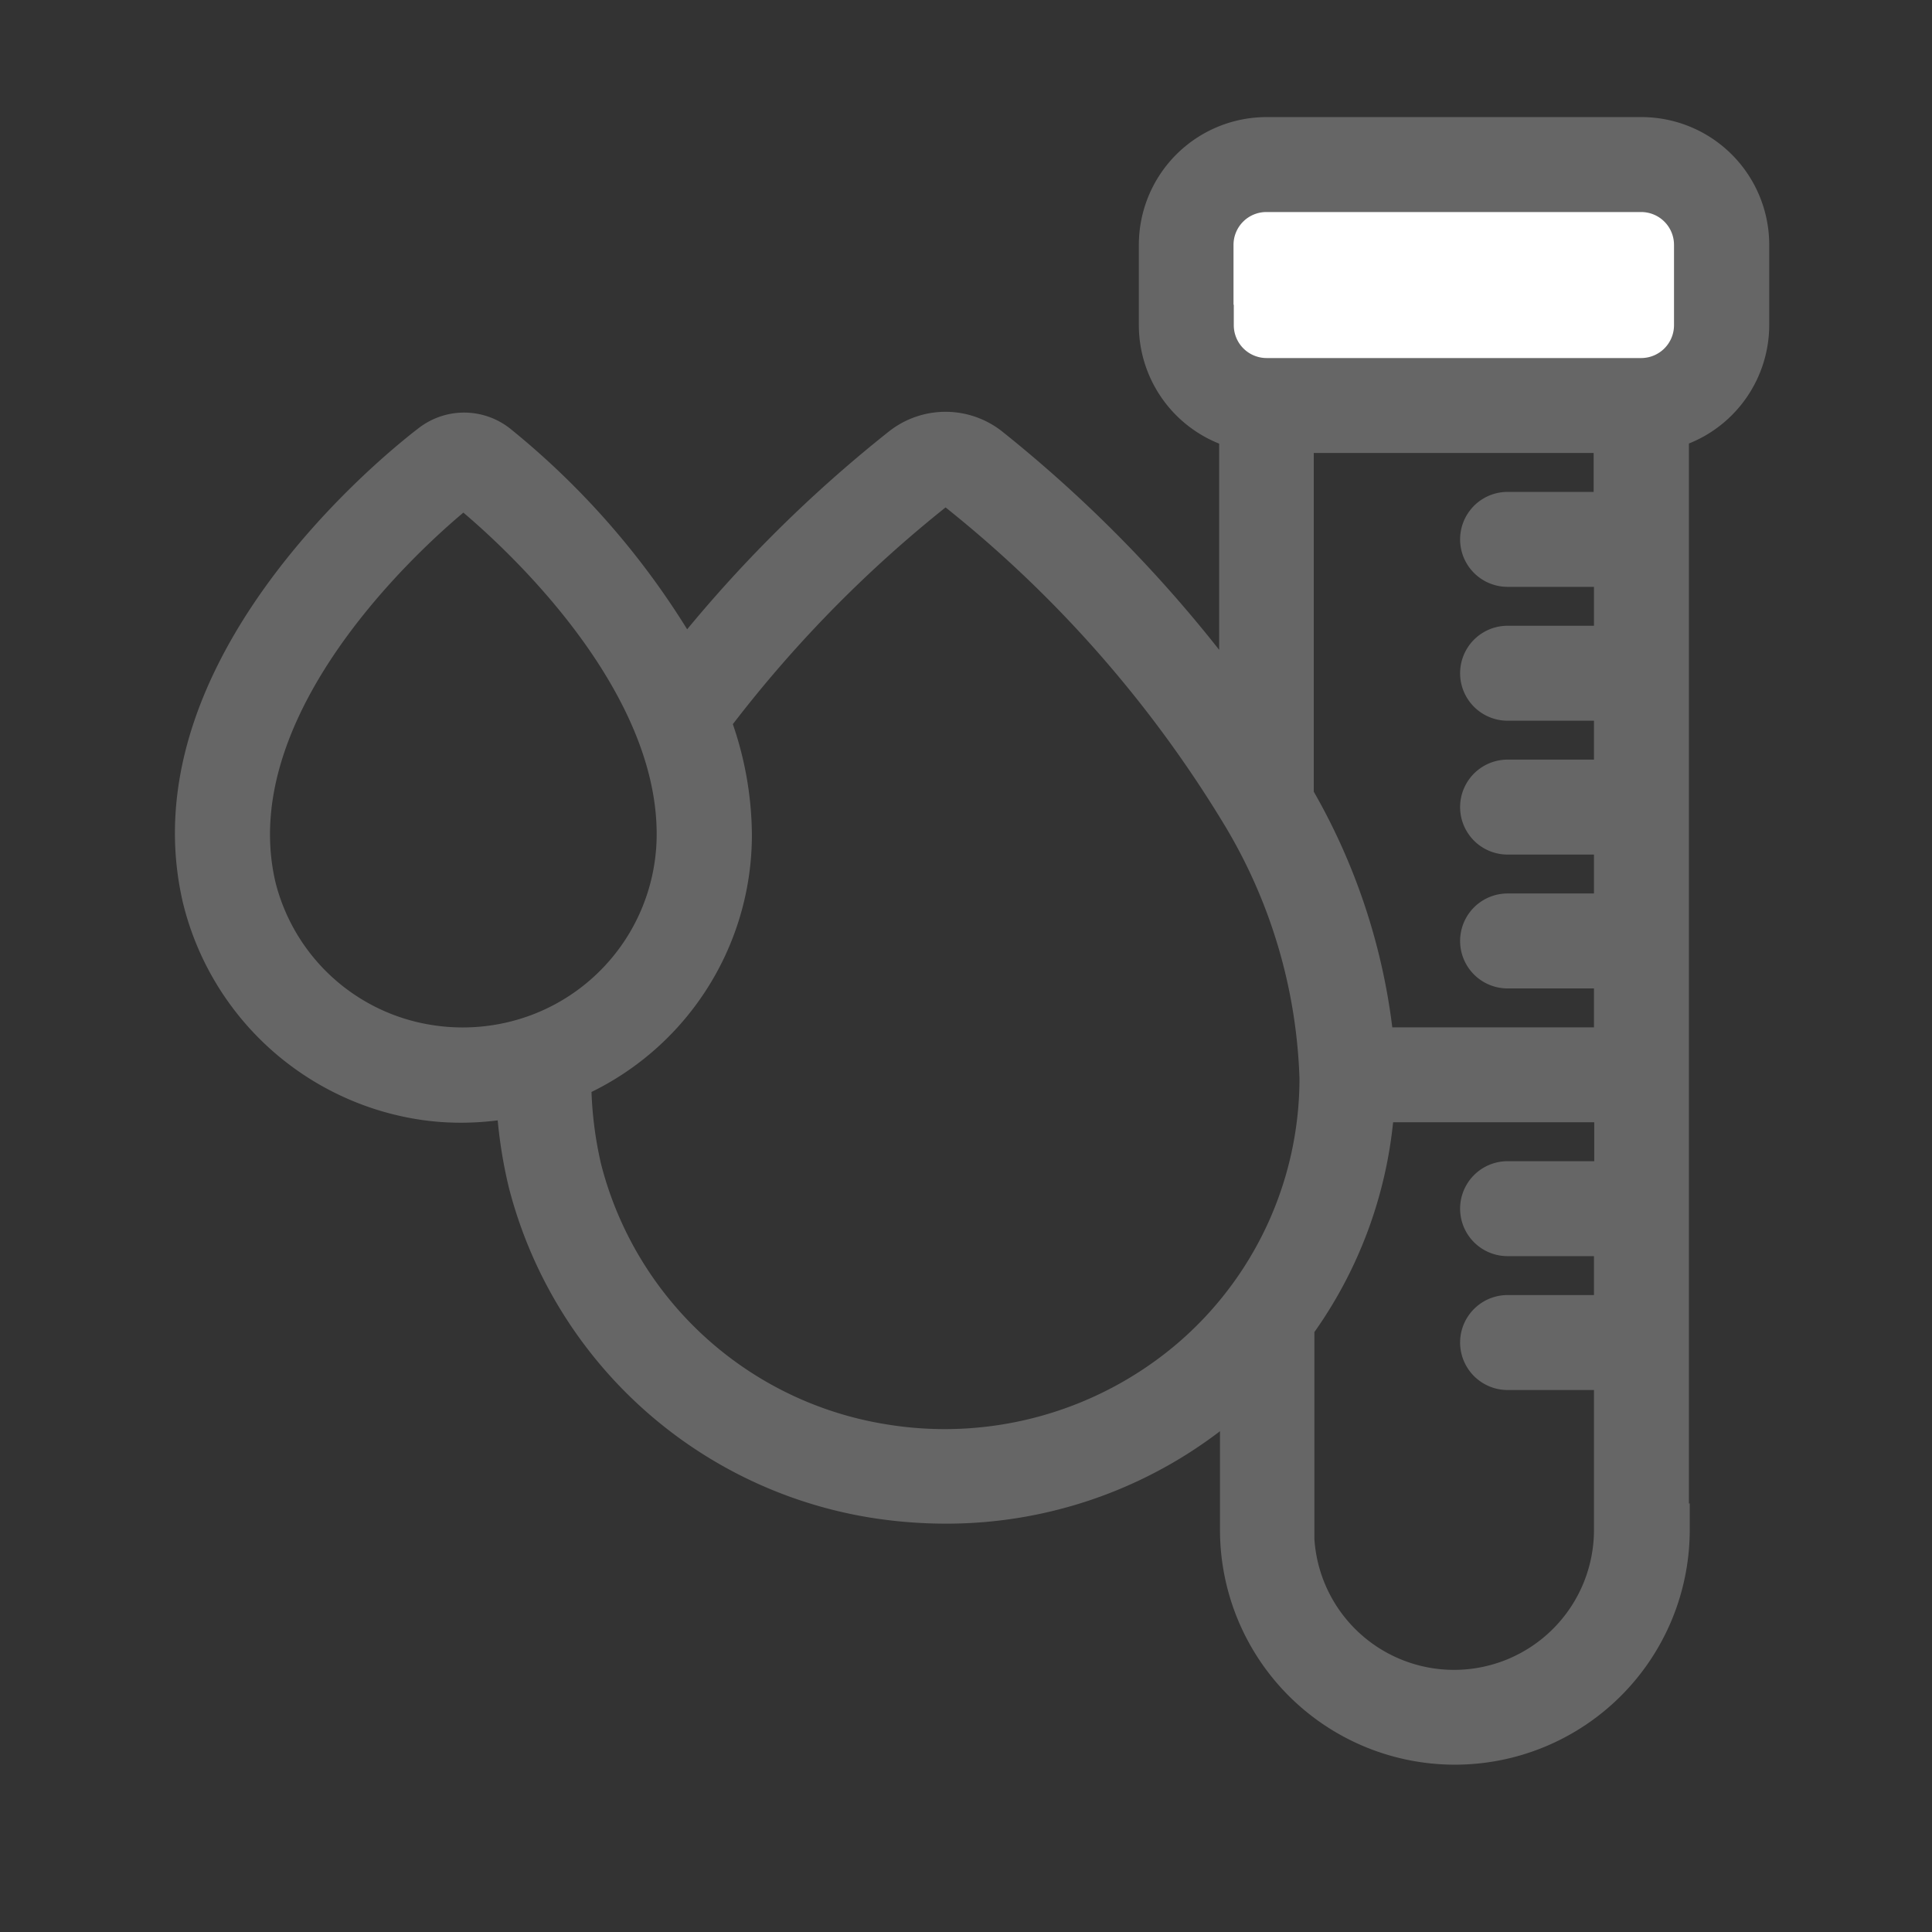 <svg xmlns="http://www.w3.org/2000/svg" width="28" height="28" viewBox="0 0 28 28">
  <rect x="0" y="0" width="28" height="28" fill="#333333" stroke="none"/>
  <g id="watertest_active_ico" transform="translate(-273.454 -264.762)">
    <g id="Page-1" transform="translate(276.288 266.759)">
      <g id="_048---Water-Test" data-name="048---Water-Test">
        <g id="Icons" transform="translate(1.529 0.388)">
          <rect id="Rectangle-path" width="7.784" height="3.632" rx="1.816" transform="translate(13.001 0.061)" fill="#fff"/>
        </g>
        <g id="Icons_copy">
          <path id="Shape" d="M22.337,20.177V4.214a1.552,1.552,0,0,0,1.164-1.5V1.552A1.552,1.552,0,0,0,21.949,0H16.517a1.552,1.552,0,0,0-1.552,1.552V2.716a1.552,1.552,0,0,0,1.164,1.5V8.319A19.222,19.222,0,0,0,12.5,4.493a1.024,1.024,0,0,0-1.273,0A19.234,19.234,0,0,0,8.081,7.648a11.252,11.252,0,0,0-2.716-3.2.776.776,0,0,0-.958,0c-.695.532-4.063,3.376-3.3,6.585a3.88,3.88,0,0,0,3.1,2.887,3.651,3.651,0,0,0,.667.054,3.88,3.88,0,0,0,.776-.085,6.534,6.534,0,0,0,.175,1.249A6.181,6.181,0,0,0,10.813,19.7a6.662,6.662,0,0,0,1.048.085,6.232,6.232,0,0,0,4.051-1.482c.081-.066.151-.144.229-.217v2.088a3.1,3.1,0,1,0,6.208,0Zm-6.6-17.461V1.552a.776.776,0,0,1,.776-.776h5.432a.776.776,0,0,1,.776.776V2.716a.776.776,0,0,1-.776.776H16.517A.776.776,0,0,1,15.741,2.716ZM16.9,4.268h4.656V5.432H20.009a.388.388,0,0,0,0,.776h1.552V7.372H20.009a.388.388,0,0,0,0,.776h1.552V9.312H20.009a.388.388,0,0,0,0,.776h1.552v1.164H20.009a.388.388,0,0,0,0,.776h1.552v1.164H18.069A8.823,8.823,0,0,0,16.9,9.557ZM4.345,13.15a3.081,3.081,0,0,1-2.483-2.285c-.667-2.821,2.627-5.521,3.015-5.82.318.252,3.1,2.522,3.1,5.044A3.1,3.1,0,0,1,5.924,13.01a3.139,3.139,0,0,1-1.579.14ZM15.4,17.717a5.5,5.5,0,0,1-4.458,1.222A5.4,5.4,0,0,1,6.58,14.946a5.778,5.778,0,0,1-.151-1.308,3.849,3.849,0,0,0,2.328-3.55,4.726,4.726,0,0,0-.314-1.641A18.5,18.5,0,0,1,11.705,5.1a.264.264,0,0,1,.318,0A17.693,17.693,0,0,1,16.16,9.8a7.884,7.884,0,0,1,1.133,3.83A5.355,5.355,0,0,1,15.4,17.717Zm1.509,2.46V17.212a6.084,6.084,0,0,0,1.164-3.244h3.492v1.164H20.009a.388.388,0,0,0,0,.776h1.552v1.164H20.009a.388.388,0,0,0,0,.776h1.552v2.328a2.328,2.328,0,1,1-4.656,0Z" transform="translate(-0.994 0)" fill="#666" stroke="#666" stroke-width="0.6"/>
        </g>
      </g>
    </g>
    <rect id="Rectangle_195" data-name="Rectangle 195" width="28" height="28" transform="translate(273.454 264.762)" fill="none"/>
  </g>
</svg>
